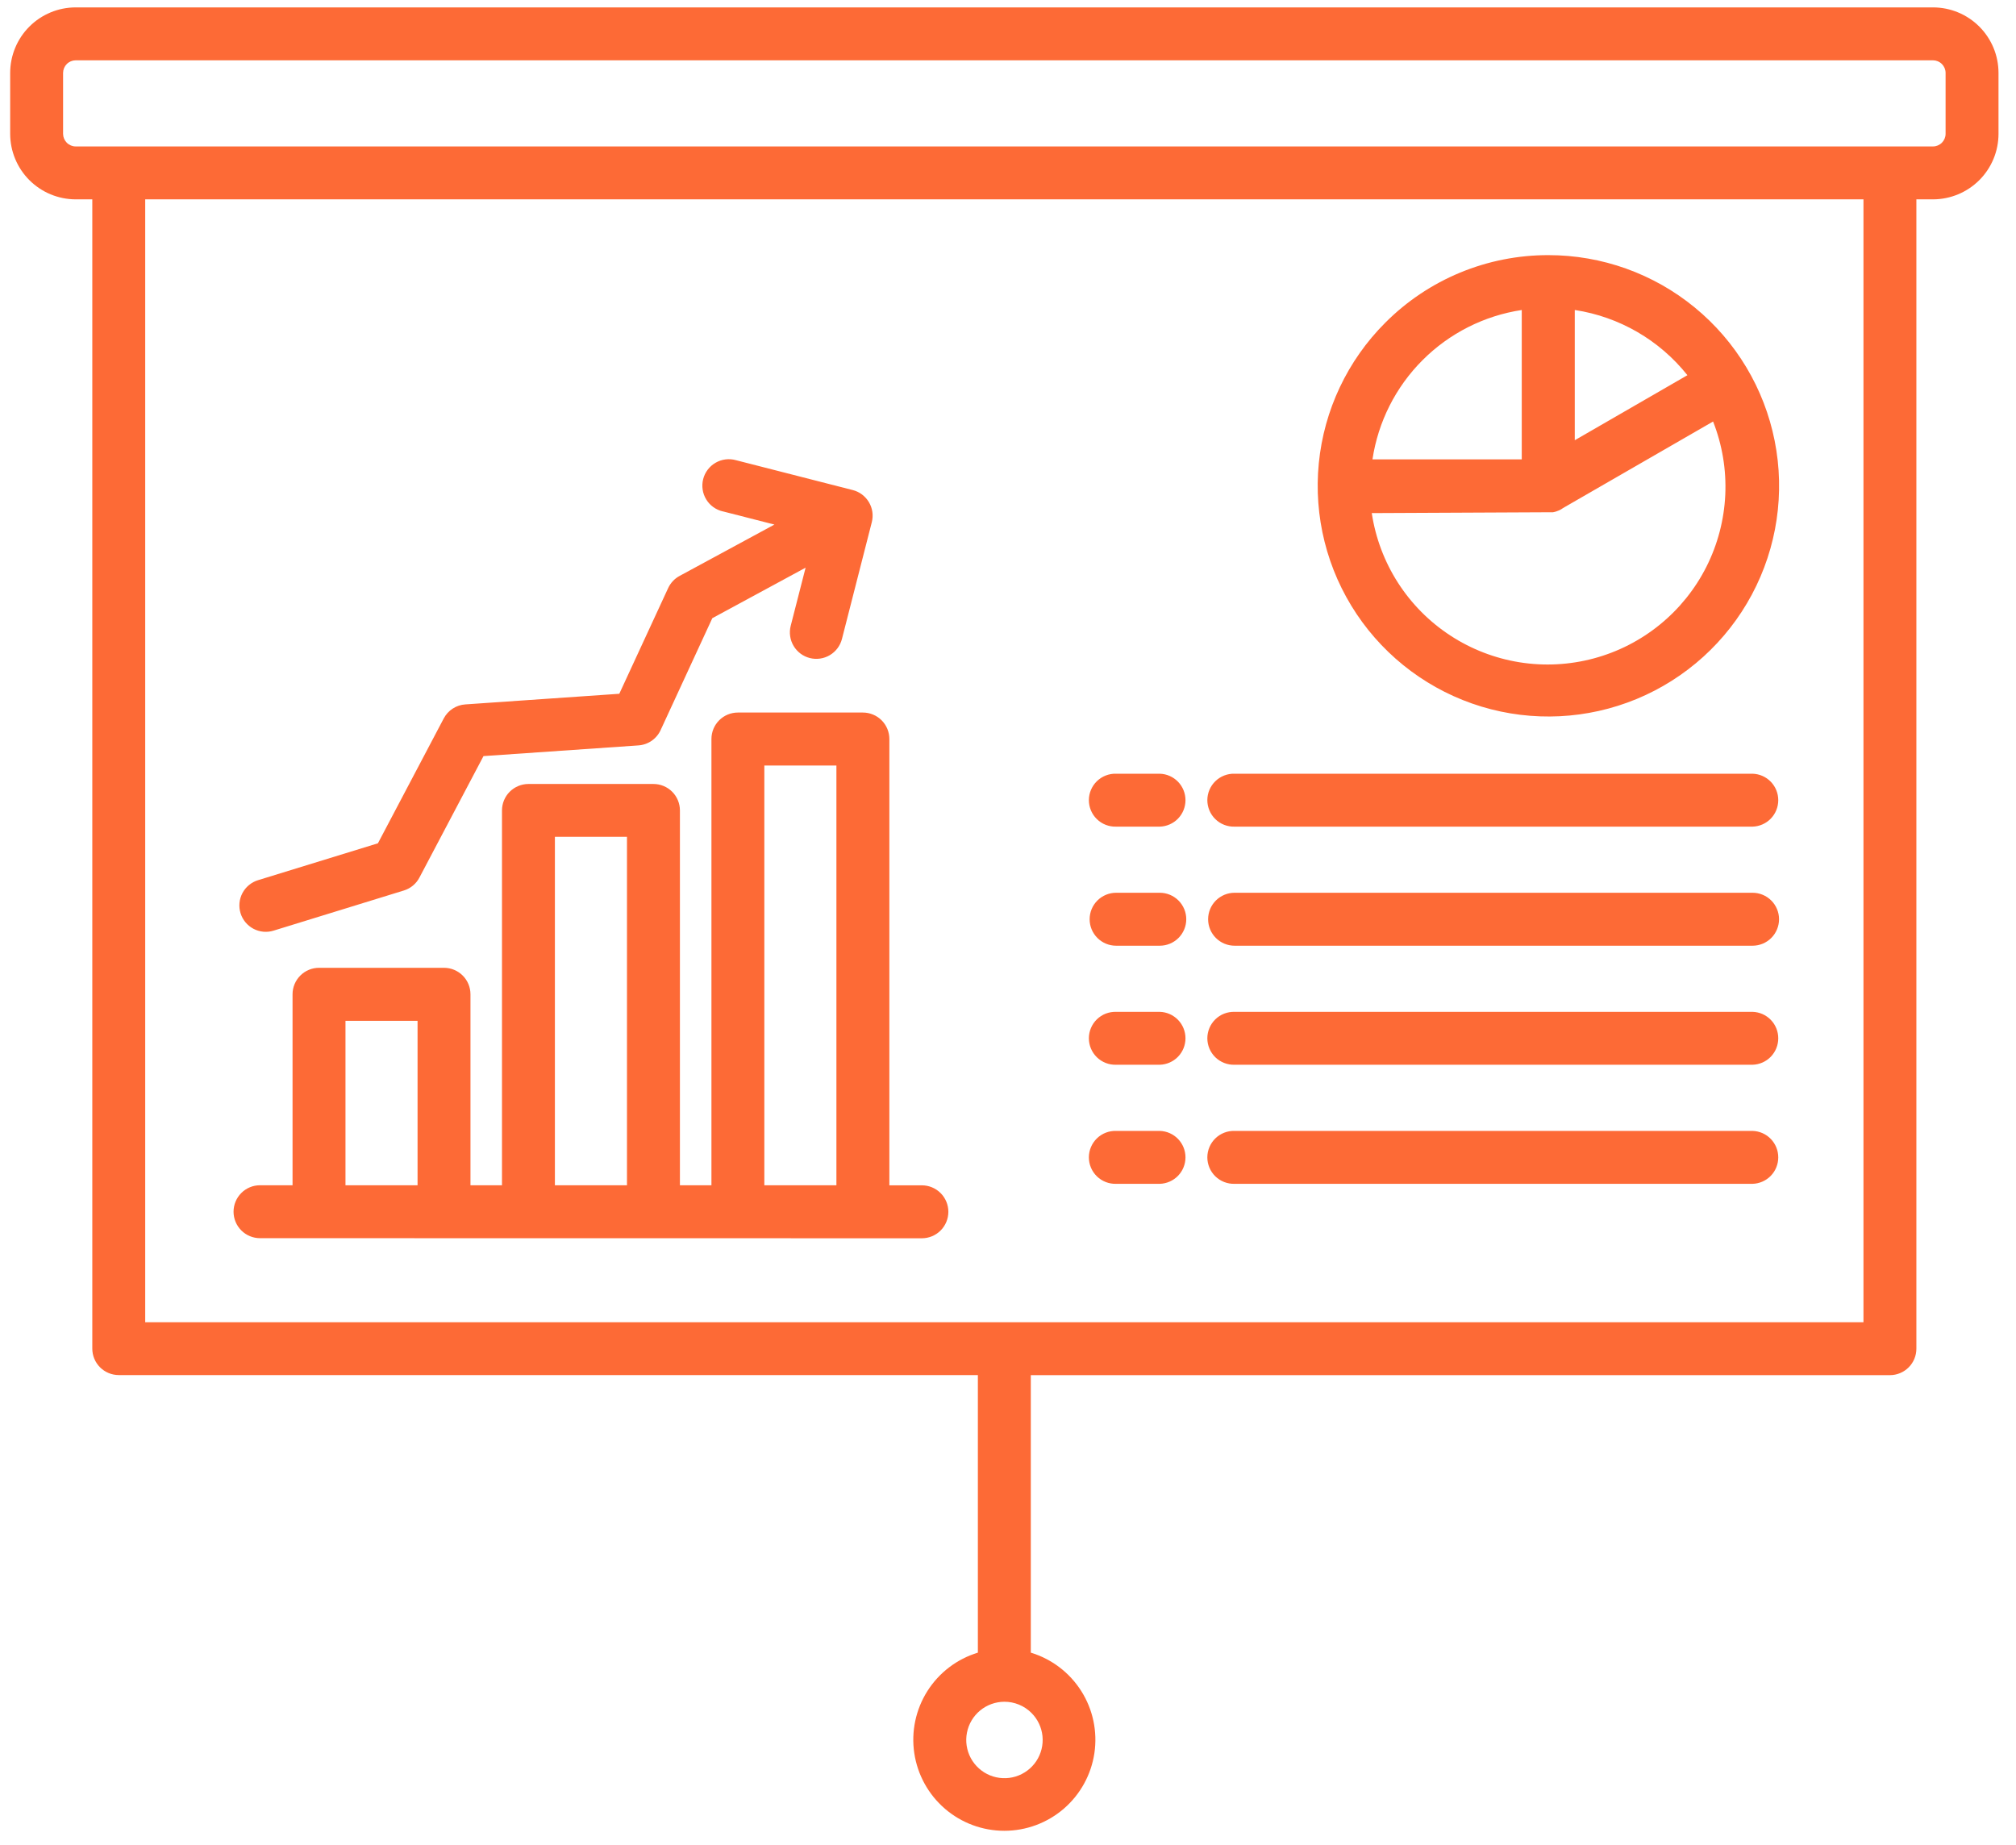 <svg width="106" height="97" viewBox="0 0 106 97" fill="none" xmlns="http://www.w3.org/2000/svg">
<path fill-rule="evenodd" clip-rule="evenodd" d="M101.639 3.171H3.976C3.802 3.173 3.635 3.242 3.512 3.366C3.389 3.489 3.319 3.655 3.317 3.83V7.041C3.319 7.215 3.389 7.381 3.512 7.504C3.635 7.628 3.802 7.698 3.976 7.699H101.639C101.813 7.698 101.98 7.628 102.103 7.504C102.226 7.381 102.296 7.215 102.298 7.041V3.83C102.296 3.655 102.226 3.489 102.103 3.366C101.98 3.242 101.813 3.173 101.639 3.171ZM97.98 10.482H7.635V69.524H97.98V10.482ZM54.23 90.063C54.043 89.877 53.821 89.73 53.577 89.63C53.333 89.53 53.071 89.478 52.808 89.479C52.343 89.481 51.893 89.643 51.534 89.939C51.176 90.235 50.931 90.647 50.842 91.103C50.752 91.559 50.824 92.032 51.044 92.442C51.265 92.851 51.62 93.171 52.05 93.348C52.481 93.524 52.959 93.546 53.403 93.41C53.847 93.273 54.231 92.987 54.488 92.6C54.745 92.212 54.86 91.748 54.813 91.285C54.766 90.823 54.56 90.391 54.23 90.063ZM54.199 86.897C55.297 87.23 56.239 87.947 56.853 88.917C57.467 89.887 57.711 91.045 57.543 92.18C57.374 93.316 56.803 94.353 55.934 95.102C55.065 95.852 53.955 96.264 52.808 96.264C51.66 96.264 50.55 95.852 49.681 95.102C48.812 94.353 48.241 93.316 48.072 92.18C47.904 91.045 48.148 89.887 48.762 88.917C49.376 87.947 50.318 87.23 51.416 86.897V72.302H6.245C5.875 72.302 5.521 72.155 5.26 71.894C4.999 71.633 4.853 71.279 4.853 70.91V10.482H3.976C3.064 10.48 2.19 10.117 1.545 9.472C0.9 8.827 0.537 7.953 0.535 7.041V3.83C0.537 2.917 0.9 2.043 1.545 1.398C2.19 0.753 3.064 0.39 3.976 0.389H101.639C102.551 0.39 103.426 0.753 104.071 1.398C104.716 2.043 105.079 2.917 105.08 3.83V7.041C105.079 7.953 104.716 8.827 104.071 9.472C103.426 10.117 102.551 10.48 101.639 10.482H100.762V70.914C100.762 71.284 100.616 71.638 100.355 71.898C100.094 72.159 99.74 72.306 99.371 72.306H54.199V86.901V86.897ZM40.188 62.321V40.253H43.978V62.321H40.188ZM29.176 62.321V44H32.966V62.321H29.176ZM18.165 62.321V53.675H21.955V62.321H18.165ZM13.672 65.104C13.303 65.104 12.949 64.958 12.688 64.697C12.427 64.436 12.28 64.082 12.28 63.713C12.28 63.343 12.427 62.989 12.688 62.728C12.949 62.467 13.303 62.321 13.672 62.321H15.382V52.279C15.382 51.91 15.529 51.557 15.79 51.296C16.05 51.035 16.404 50.888 16.773 50.888H23.346C23.715 50.888 24.069 51.035 24.33 51.296C24.591 51.557 24.737 51.91 24.737 52.279V62.321H26.394V42.613C26.394 42.244 26.541 41.89 26.801 41.63C27.062 41.369 27.416 41.222 27.785 41.222H34.359C34.728 41.222 35.082 41.369 35.343 41.63C35.603 41.89 35.75 42.244 35.75 42.613V62.321H37.407V38.852C37.408 38.484 37.555 38.132 37.815 37.872C38.076 37.612 38.428 37.466 38.796 37.466H45.37C45.553 37.466 45.734 37.502 45.902 37.572C46.071 37.641 46.225 37.744 46.354 37.873C46.483 38.002 46.586 38.155 46.656 38.324C46.726 38.493 46.762 38.674 46.762 38.857V62.325H48.472C48.841 62.325 49.195 62.472 49.456 62.733C49.717 62.994 49.864 63.348 49.864 63.717C49.864 64.086 49.717 64.44 49.456 64.701C49.195 64.962 48.841 65.109 48.472 65.109L13.672 65.104ZM38.012 26.892C37.831 26.851 37.66 26.774 37.509 26.666C37.358 26.558 37.23 26.421 37.134 26.262C37.037 26.104 36.972 25.928 36.945 25.744C36.917 25.561 36.926 25.374 36.972 25.194C37.017 25.014 37.099 24.845 37.211 24.697C37.322 24.549 37.463 24.425 37.624 24.332C37.784 24.239 37.962 24.179 38.146 24.156C38.33 24.133 38.517 24.147 38.696 24.197L44.834 25.767C45.011 25.811 45.178 25.891 45.324 26C45.47 26.11 45.593 26.247 45.687 26.404C45.78 26.561 45.842 26.735 45.868 26.915C45.894 27.096 45.884 27.28 45.839 27.457L44.27 33.594C44.225 33.771 44.146 33.938 44.036 34.084C43.927 34.23 43.79 34.354 43.633 34.447C43.476 34.541 43.303 34.602 43.122 34.628C42.941 34.655 42.757 34.645 42.58 34.6C42.403 34.555 42.236 34.476 42.09 34.367C41.944 34.257 41.82 34.12 41.727 33.963C41.633 33.806 41.572 33.633 41.546 33.452C41.52 33.271 41.529 33.087 41.574 32.91L42.358 29.849L37.453 32.505L34.752 38.352C34.651 38.589 34.487 38.792 34.278 38.941C34.068 39.09 33.822 39.177 33.565 39.194L25.422 39.756L22.054 46.142C21.969 46.304 21.854 46.447 21.713 46.564C21.573 46.681 21.411 46.768 21.237 46.822L14.383 48.934C14.209 48.988 14.026 49.007 13.844 48.99C13.663 48.972 13.486 48.92 13.325 48.835C13.164 48.749 13.021 48.633 12.905 48.493C12.789 48.353 12.701 48.191 12.648 48.017C12.594 47.842 12.575 47.659 12.592 47.478C12.609 47.296 12.662 47.12 12.747 46.959C12.832 46.798 12.949 46.655 13.089 46.539C13.229 46.422 13.391 46.335 13.566 46.281L19.871 44.341L23.331 37.777C23.442 37.566 23.604 37.388 23.803 37.259C24.002 37.129 24.231 37.053 24.467 37.038L32.562 36.479L35.131 30.922C35.259 30.646 35.473 30.419 35.742 30.277L40.719 27.582L38.021 26.892H38.012ZM81.414 13.415C84.22 13.414 86.94 14.387 89.109 16.168C91.279 17.948 92.764 20.425 93.311 23.178C93.859 25.93 93.435 28.788 92.112 31.263C90.789 33.738 88.649 35.678 86.056 36.752C83.464 37.825 80.579 37.967 77.893 37.153C75.208 36.338 72.888 34.617 71.328 32.284C69.769 29.951 69.067 27.149 69.342 24.356C69.617 21.563 70.852 18.952 72.837 16.968C73.962 15.839 75.299 14.944 76.77 14.335C78.243 13.725 79.821 13.412 81.414 13.415ZM82.805 16.3C85.139 16.656 87.252 17.881 88.723 19.728L82.8 23.148V16.305L82.805 16.3ZM72.164 24.153C72.462 22.177 73.385 20.349 74.798 18.936C76.21 17.523 78.037 16.599 80.013 16.3V24.153H72.164ZM81.414 26.935H81.489H81.52H81.552H81.582H81.589H81.621H81.654L81.687 26.928L81.719 26.921C81.751 26.914 81.784 26.905 81.816 26.896C81.869 26.879 81.922 26.859 81.973 26.836L81.995 26.826L82.05 26.798L82.077 26.782L82.099 26.77L82.125 26.753L82.177 26.717L90.073 22.163C90.555 23.389 90.774 24.702 90.714 26.018C90.653 27.333 90.316 28.621 89.724 29.797C89.131 30.973 88.297 32.011 87.275 32.842C86.254 33.674 85.068 34.28 83.796 34.621C82.524 34.962 81.195 35.031 79.894 34.823C78.594 34.614 77.352 34.134 76.251 33.412C75.149 32.691 74.212 31.745 73.501 30.636C72.791 29.527 72.322 28.281 72.127 26.979L81.414 26.935ZM64.913 43.465C64.727 43.471 64.542 43.438 64.368 43.371C64.195 43.304 64.037 43.202 63.903 43.072C63.77 42.943 63.663 42.787 63.591 42.616C63.519 42.444 63.481 42.26 63.481 42.074C63.481 41.888 63.519 41.703 63.591 41.532C63.663 41.361 63.77 41.205 63.903 41.076C64.037 40.946 64.195 40.844 64.368 40.777C64.542 40.709 64.727 40.677 64.913 40.683H92.149C92.511 40.693 92.855 40.844 93.107 41.104C93.359 41.364 93.5 41.712 93.5 42.074C93.5 42.436 93.359 42.784 93.107 43.044C92.855 43.303 92.511 43.455 92.149 43.465H64.913ZM58.684 43.465C58.498 43.471 58.313 43.438 58.139 43.371C57.966 43.304 57.808 43.202 57.674 43.072C57.541 42.943 57.434 42.787 57.362 42.616C57.289 42.444 57.252 42.26 57.252 42.074C57.252 41.888 57.289 41.703 57.362 41.532C57.434 41.361 57.541 41.205 57.674 41.076C57.808 40.946 57.966 40.844 58.139 40.777C58.313 40.709 58.498 40.677 58.684 40.683H60.981C61.343 40.693 61.686 40.844 61.939 41.104C62.191 41.364 62.332 41.712 62.332 42.074C62.332 42.436 62.191 42.784 61.939 43.044C61.686 43.303 61.343 43.455 60.981 43.465H58.684ZM64.913 49.726C64.544 49.726 64.19 49.579 63.929 49.318C63.668 49.057 63.522 48.703 63.522 48.334C63.522 47.965 63.668 47.611 63.929 47.35C64.19 47.089 64.544 46.942 64.913 46.942H92.149C92.518 46.942 92.872 47.089 93.133 47.35C93.394 47.611 93.541 47.965 93.541 48.334C93.541 48.703 93.394 49.057 93.133 49.318C92.872 49.579 92.518 49.726 92.149 49.726H64.913ZM58.684 49.726C58.315 49.726 57.961 49.579 57.7 49.318C57.439 49.057 57.292 48.703 57.292 48.334C57.292 47.965 57.439 47.611 57.7 47.35C57.961 47.089 58.315 46.942 58.684 46.942H60.981C61.35 46.942 61.704 47.089 61.965 47.35C62.226 47.611 62.373 47.965 62.373 48.334C62.373 48.703 62.226 49.057 61.965 49.318C61.704 49.579 61.35 49.726 60.981 49.726H58.684ZM64.913 55.985C64.727 55.991 64.542 55.959 64.368 55.891C64.195 55.824 64.037 55.722 63.903 55.593C63.77 55.463 63.663 55.307 63.591 55.136C63.519 54.965 63.481 54.78 63.481 54.594C63.481 54.408 63.519 54.224 63.591 54.052C63.663 53.881 63.77 53.726 63.903 53.596C64.037 53.466 64.195 53.364 64.368 53.297C64.542 53.23 64.727 53.198 64.913 53.203H92.149C92.511 53.213 92.855 53.365 93.107 53.624C93.359 53.884 93.5 54.232 93.5 54.594C93.5 54.956 93.359 55.304 93.107 55.564C92.855 55.824 92.511 55.975 92.149 55.985H64.913ZM58.684 55.985C58.498 55.991 58.313 55.959 58.139 55.891C57.966 55.824 57.808 55.722 57.674 55.593C57.541 55.463 57.434 55.307 57.362 55.136C57.289 54.965 57.252 54.78 57.252 54.594C57.252 54.408 57.289 54.224 57.362 54.052C57.434 53.881 57.541 53.726 57.674 53.596C57.808 53.466 57.966 53.364 58.139 53.297C58.313 53.23 58.498 53.198 58.684 53.203H60.981C61.343 53.213 61.686 53.365 61.939 53.624C62.191 53.884 62.332 54.232 62.332 54.594C62.332 54.956 62.191 55.304 61.939 55.564C61.686 55.824 61.343 55.975 60.981 55.985H58.684ZM64.913 62.246C64.727 62.252 64.542 62.219 64.368 62.152C64.195 62.084 64.037 61.983 63.903 61.853C63.77 61.723 63.663 61.568 63.591 61.397C63.519 61.225 63.481 61.041 63.481 60.855C63.481 60.669 63.519 60.484 63.591 60.313C63.663 60.142 63.77 59.986 63.903 59.857C64.037 59.727 64.195 59.625 64.368 59.558C64.542 59.49 64.727 59.458 64.913 59.464H92.149C92.511 59.474 92.855 59.625 93.107 59.885C93.359 60.145 93.5 60.493 93.5 60.855C93.5 61.217 93.359 61.565 93.107 61.825C92.855 62.084 92.511 62.236 92.149 62.246H64.913ZM58.684 62.246C58.498 62.252 58.313 62.219 58.139 62.152C57.966 62.084 57.808 61.983 57.674 61.853C57.541 61.723 57.434 61.568 57.362 61.397C57.289 61.225 57.252 61.041 57.252 60.855C57.252 60.669 57.289 60.484 57.362 60.313C57.434 60.142 57.541 59.986 57.674 59.857C57.808 59.727 57.966 59.625 58.139 59.558C58.313 59.49 58.498 59.458 58.684 59.464H60.981C61.343 59.474 61.686 59.625 61.939 59.885C62.191 60.145 62.332 60.493 62.332 60.855C62.332 61.217 62.191 61.565 61.939 61.825C61.686 62.084 61.343 62.236 60.981 62.246H58.684Z" fill="#FD6A36"/>
</svg>

